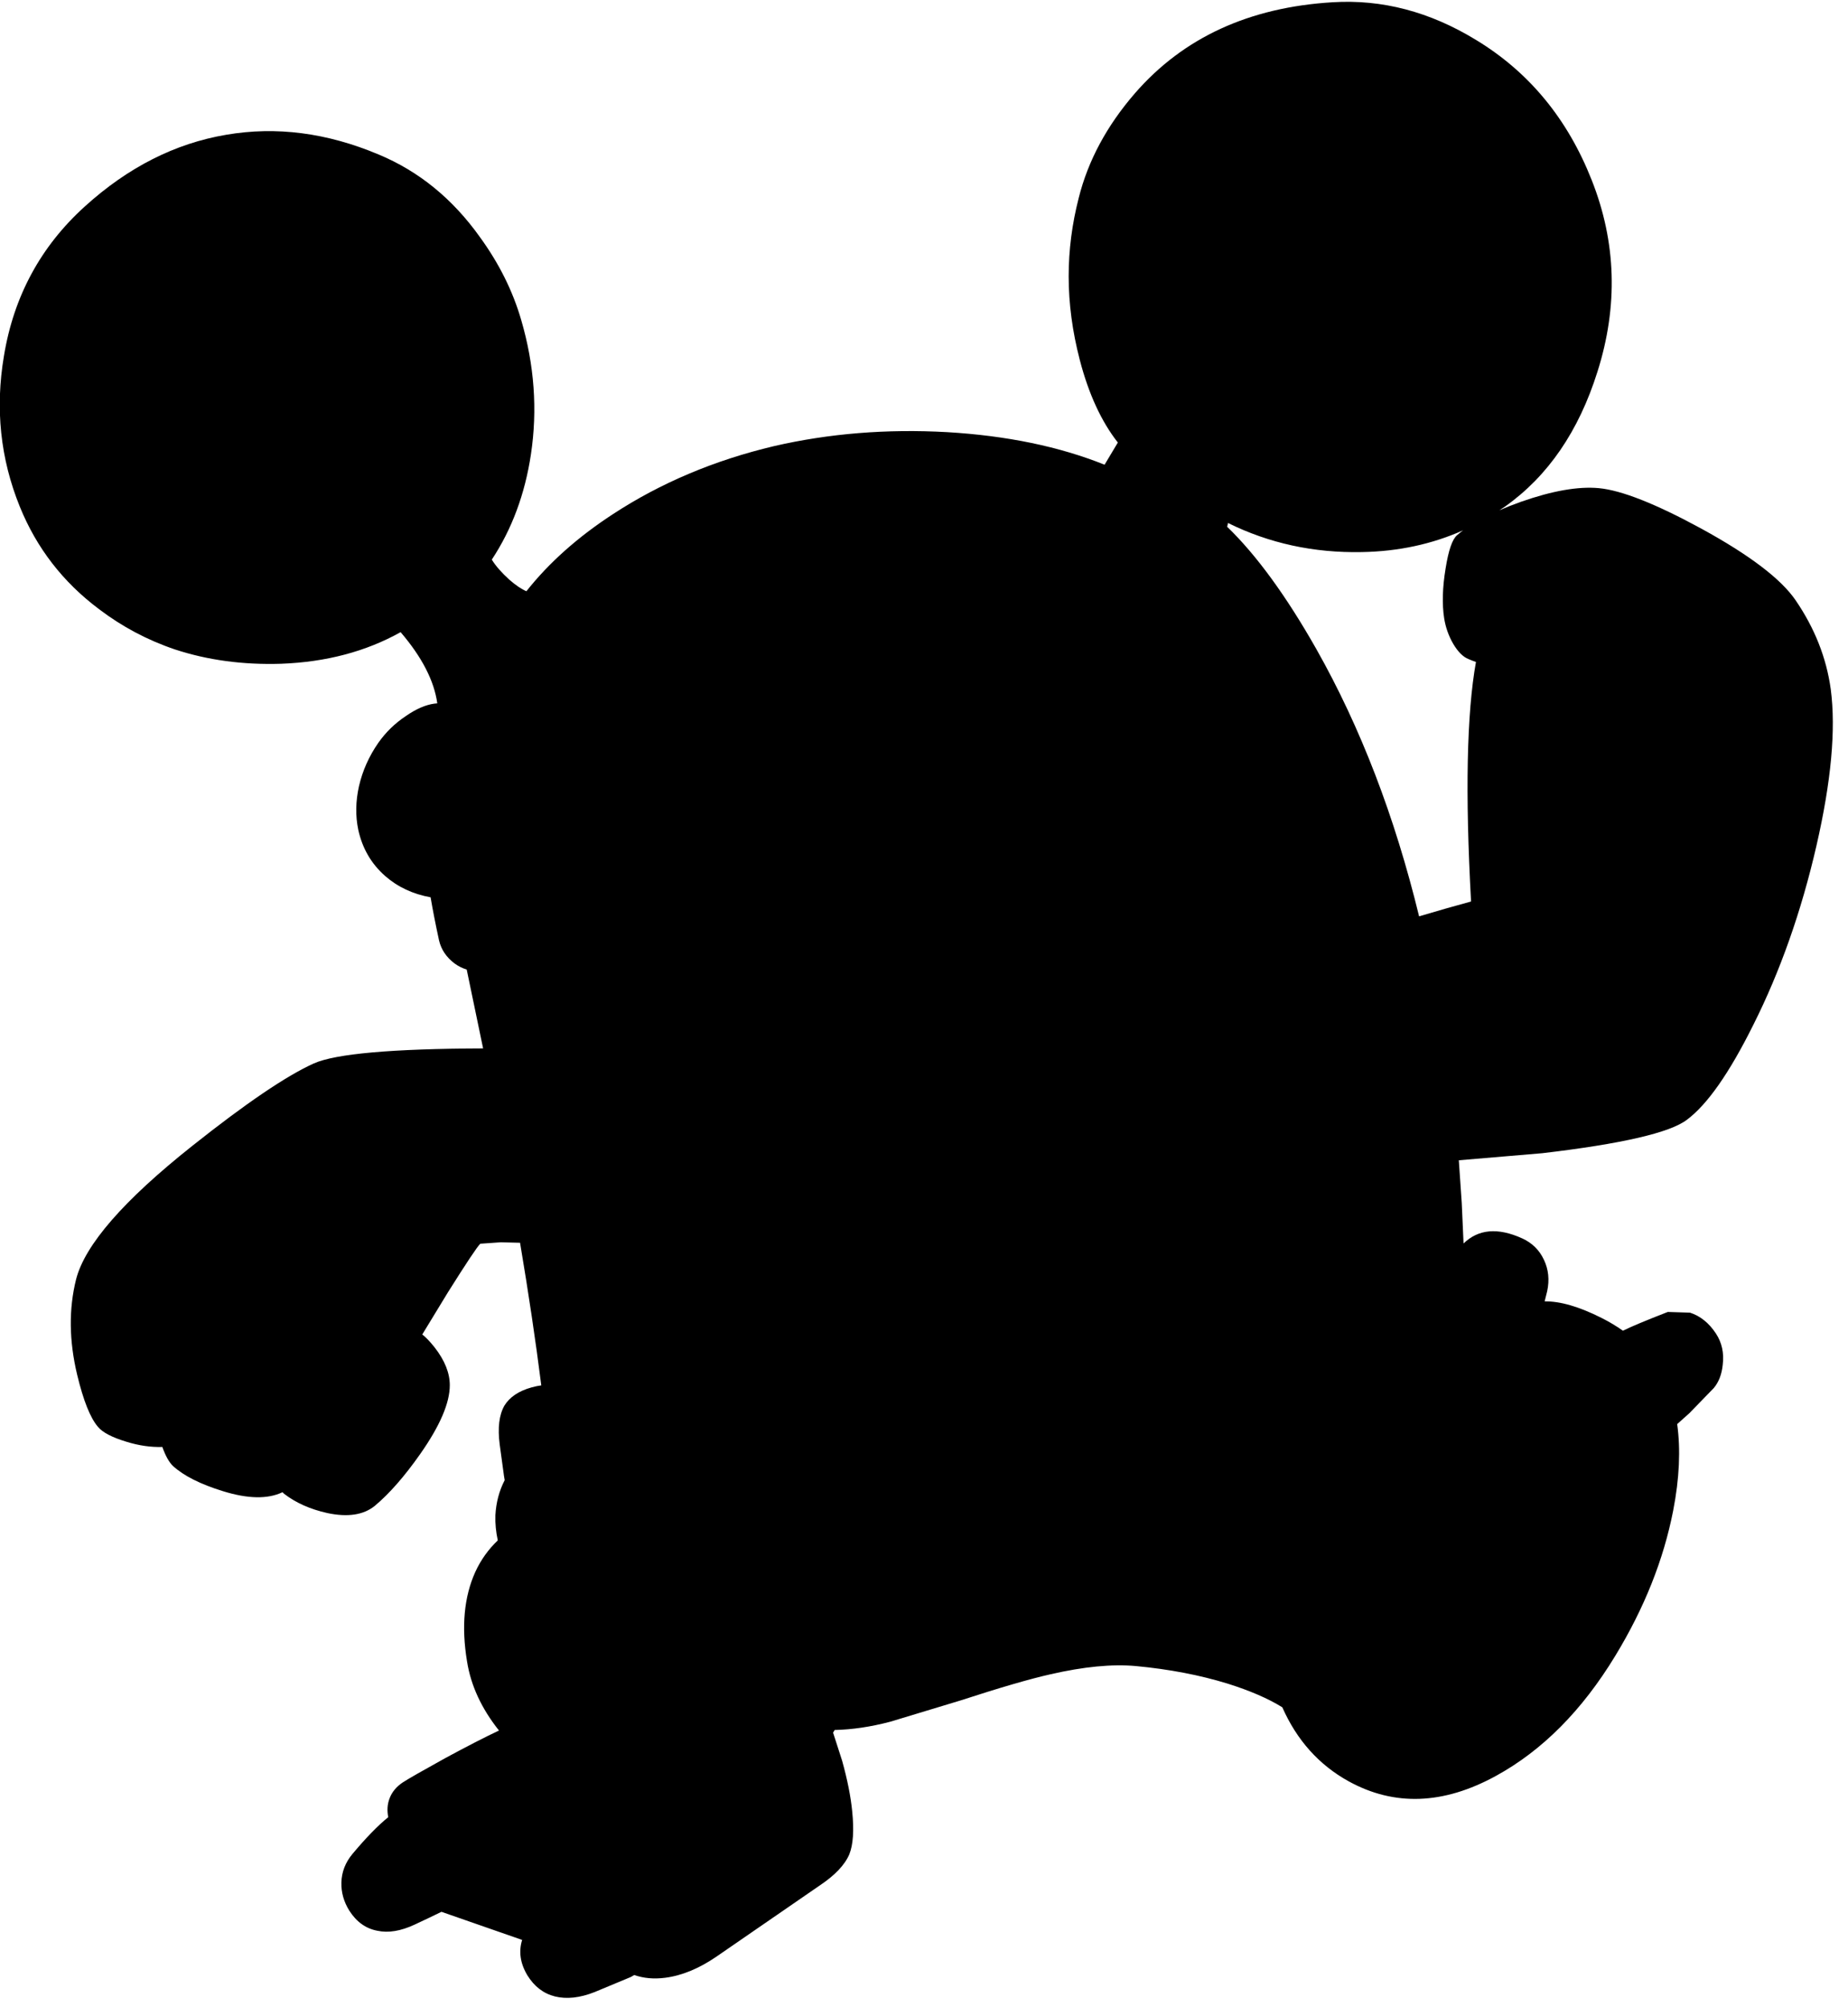 <?xml version="1.0" encoding="utf-8"?>
<!-- Generator: Adobe Illustrator 16.0.0, SVG Export Plug-In . SVG Version: 6.00 Build 0)  -->
<!DOCTYPE svg PUBLIC "-//W3C//DTD SVG 1.1//EN" "http://www.w3.org/Graphics/SVG/1.1/DTD/svg11.dtd">
<svg version="1.1" id="图层_1" xmlns="http://www.w3.org/2000/svg" xmlns:xlink="http://www.w3.org/1999/xlink" x="0px" y="0px"
	 width="257px" height="279px" viewBox="0 0 257 279" enable-background="new 0 0 257 279" xml:space="preserve">
<path d="M254.602,95.817c-0.6-4.36-2.229-8.487-4.893-12.38c-2.029-2.962-6.39-6.274-13.079-9.935
	c-6.356-3.461-11.116-5.342-14.278-5.642c-2.861-0.266-6.473,0.366-10.833,1.897c-1.084,0.388-2.084,0.782-3.009,1.182
	c0.27-0.181,0.547-0.344,0.813-0.533c5.957-4.227,10.234-10.467,12.83-18.721c2.896-9.119,2.629-18.005-0.799-26.658
	c-3.361-8.52-8.72-15.01-16.075-19.47c-6.423-3.927-13.079-5.675-19.969-5.242c-11.582,0.699-20.734,4.909-27.457,12.63
	c-3.927,4.526-6.54,9.385-7.838,14.577c-0.933,3.627-1.397,7.255-1.397,10.883c0,3.794,0.516,7.671,1.547,11.632
	c1.231,4.726,2.996,8.554,5.292,11.482l-1.844,3.083c-6.291-2.525-13.595-4.039-21.919-4.53c-8.387-0.466-16.408,0.183-24.063,1.947
	c-8.287,1.964-15.742,5.109-22.365,9.436c-4.92,3.204-8.937,6.784-12.059,10.734c-0.679-0.288-1.463-0.81-2.368-1.599
	c-1.099-0.999-1.914-1.93-2.446-2.796c2.795-4.227,4.609-9.103,5.441-14.627c0.932-6.19,0.482-12.414-1.348-18.671
	c-1.165-4.027-3.079-7.871-5.741-11.532c-3.794-5.325-8.487-9.152-14.078-11.482c-7.189-3.029-14.261-3.944-21.217-2.746
	c-7.089,1.198-13.629,4.509-19.62,9.934C5.672,34.229,1.912,41.169,0.547,49.489c-1.231,7.289-0.499,14.261,2.197,20.917
	c2.33,5.758,6.007,10.517,11.033,14.278c3.195,2.429,6.707,4.293,10.534,5.591c4.56,1.498,9.485,2.163,14.777,1.997
	c6.257-0.233,11.798-1.697,16.625-4.393c2.977,3.473,4.666,6.771,5.1,9.897c-0.136,0.013-0.271,0.019-0.408,0.038
	c-1.231,0.167-2.563,0.749-3.994,1.748c-1.498,0.998-2.762,2.229-3.794,3.694c-1.298,1.864-2.197,3.877-2.696,6.041
	c-0.466,2.097-0.5,4.11-0.1,6.041c0.566,2.596,1.814,4.742,3.744,6.44c1.751,1.533,3.861,2.514,6.318,2.959
	c0.291,1.718,0.677,3.699,1.17,5.977c0.3,1.298,1.032,2.379,2.197,3.245c0.514,0.375,1.071,0.636,1.655,0.825l2.28,10.96
	c-12.661,0.042-20.522,0.738-23.555,2.093c-3.827,1.73-9.468,5.559-16.923,11.482c-9.519,7.555-14.894,13.729-16.125,18.521
	c-1.032,4.127-0.982,8.553,0.15,13.279c0.865,3.594,1.83,6.007,2.896,7.238c0.632,0.766,1.93,1.447,3.894,2.047
	c1.779,0.557,3.459,0.792,5.052,0.744c0.451,1.253,0.946,2.143,1.488,2.65c1.498,1.365,3.811,2.529,6.939,3.494
	c3.481,1.081,6.238,1.124,8.285,0.147c0.068,0.065,0.131,0.146,0.202,0.202c1.631,1.266,3.645,2.164,6.041,2.696
	c2.829,0.599,5.025,0.267,6.589-0.999c2.03-1.697,4.144-4.109,6.34-7.238c2.729-3.895,4.094-7.072,4.094-9.535
	c0-1.697-0.699-3.444-2.097-5.242c-0.642-0.811-1.218-1.413-1.731-1.813l3.578-5.875c2.596-4.127,4.094-6.373,4.493-6.74
	l2.846-0.199l2.683,0.067c1.186,7.043,2.172,13.657,2.952,19.824c-0.429,0.058-0.875,0.147-1.341,0.277
	c-1.797,0.499-3.062,1.348-3.794,2.546c-0.732,1.298-0.948,3.096-0.649,5.392l0.599,4.394c0.031,0.197,0.063,0.384,0.095,0.568
	c-0.761,1.468-1.195,3.09-1.293,4.873c-0.041,1.173,0.082,2.339,0.333,3.499c-1.294,1.234-2.348,2.688-3.129,4.389
	c-1.564,3.461-1.947,7.604-1.148,12.431c0.53,3.363,2.02,6.566,4.444,9.609c-1.951,0.921-4.424,2.189-7.439,3.819
	c-3.195,1.765-5.175,2.896-5.941,3.396c-0.898,0.599-1.514,1.348-1.847,2.246c-0.305,0.804-0.353,1.668-0.173,2.587
	c-1.421,1.146-3.074,2.841-4.969,5.101c-0.998,1.198-1.514,2.529-1.547,3.994c-0.033,1.364,0.333,2.662,1.098,3.895
	c0.999,1.563,2.296,2.496,3.894,2.795c1.531,0.333,3.262,0.05,5.192-0.849c1.43-0.669,2.662-1.257,3.734-1.78l11.218,3.907
	c-0.5,1.617-0.268,3.254,0.723,4.912c0.965,1.564,2.247,2.546,3.844,2.945c1.631,0.399,3.461,0.2,5.492-0.599l5.042-2.098
	l0.493-0.28c1.28,0.447,2.707,0.588,4.3,0.381c2.33-0.3,4.709-1.282,7.139-2.946l14.278-9.834c2.163-1.432,3.561-2.896,4.193-4.393
	c0.532-1.332,0.666-3.313,0.399-5.941c-0.2-2.063-0.666-4.41-1.398-7.039l-1.262-3.922c0.078-0.121,0.147-0.246,0.222-0.369
	c2.42-0.052,4.995-0.432,7.73-1.15l9.735-2.945c5.524-1.797,9.702-3.012,12.53-3.645c4.627-1.064,8.587-1.447,11.882-1.148
	c4.626,0.434,8.886,1.248,12.78,2.446c3.121,0.983,5.651,2.079,7.593,3.288c2.018,4.561,5.085,8.002,9.231,10.291
	c6.356,3.494,13.179,3.245,20.468-0.749c6.456-3.528,11.997-9.103,16.624-16.724c4.027-6.623,6.706-13.346,8.037-20.169
	c0.869-4.479,1.044-8.477,0.555-12.016l1.691-1.513l3.396-3.495c0.698-0.832,1.114-1.913,1.248-3.245
	c0.2-1.631-0.116-3.078-0.948-4.343c-0.965-1.465-2.164-2.43-3.595-2.896l-3.095-0.1c-3.053,1.184-5.122,2.051-6.239,2.611
	c-0.904-0.64-1.881-1.23-2.946-1.764c-3.14-1.584-5.784-2.35-7.945-2.316l0.356-1.428c0.333-1.563,0.183-3.012-0.449-4.343
	c-0.632-1.364-1.647-2.362-3.046-2.995c-3.381-1.528-6.089-1.28-8.137,0.717l-0.25-5.609l-0.409-5.957l11.593-0.982
	c11.049-1.298,17.755-2.846,20.118-4.643c2.829-2.097,5.907-6.49,9.235-13.18c3.761-7.488,6.689-15.792,8.787-24.911
	C254.668,108.63,255.334,101.375,254.602,95.817z M202.633,74.4c-0.666,0.566-1.198,2.113-1.598,4.643
	c-0.433,2.629-0.5,4.926-0.199,6.89c0.199,1.265,0.615,2.446,1.248,3.544c0.665,1.131,1.381,1.847,2.146,2.146
	c0.346,0.152,0.688,0.282,1.031,0.4c-1.283,7.137-1.512,18.229-0.682,33.298c-2.4,0.652-4.81,1.342-7.226,2.063
	c-3.38-13.879-8.137-26.274-14.292-37.158c-4.211-7.425-8.344-13.079-12.399-16.996l0.119-0.526
	c5.724,2.829,11.931,4.177,18.621,4.043c5.095-0.09,9.774-1.111,14.061-3.019C203.167,73.951,202.887,74.175,202.633,74.4z"/>
</svg>
